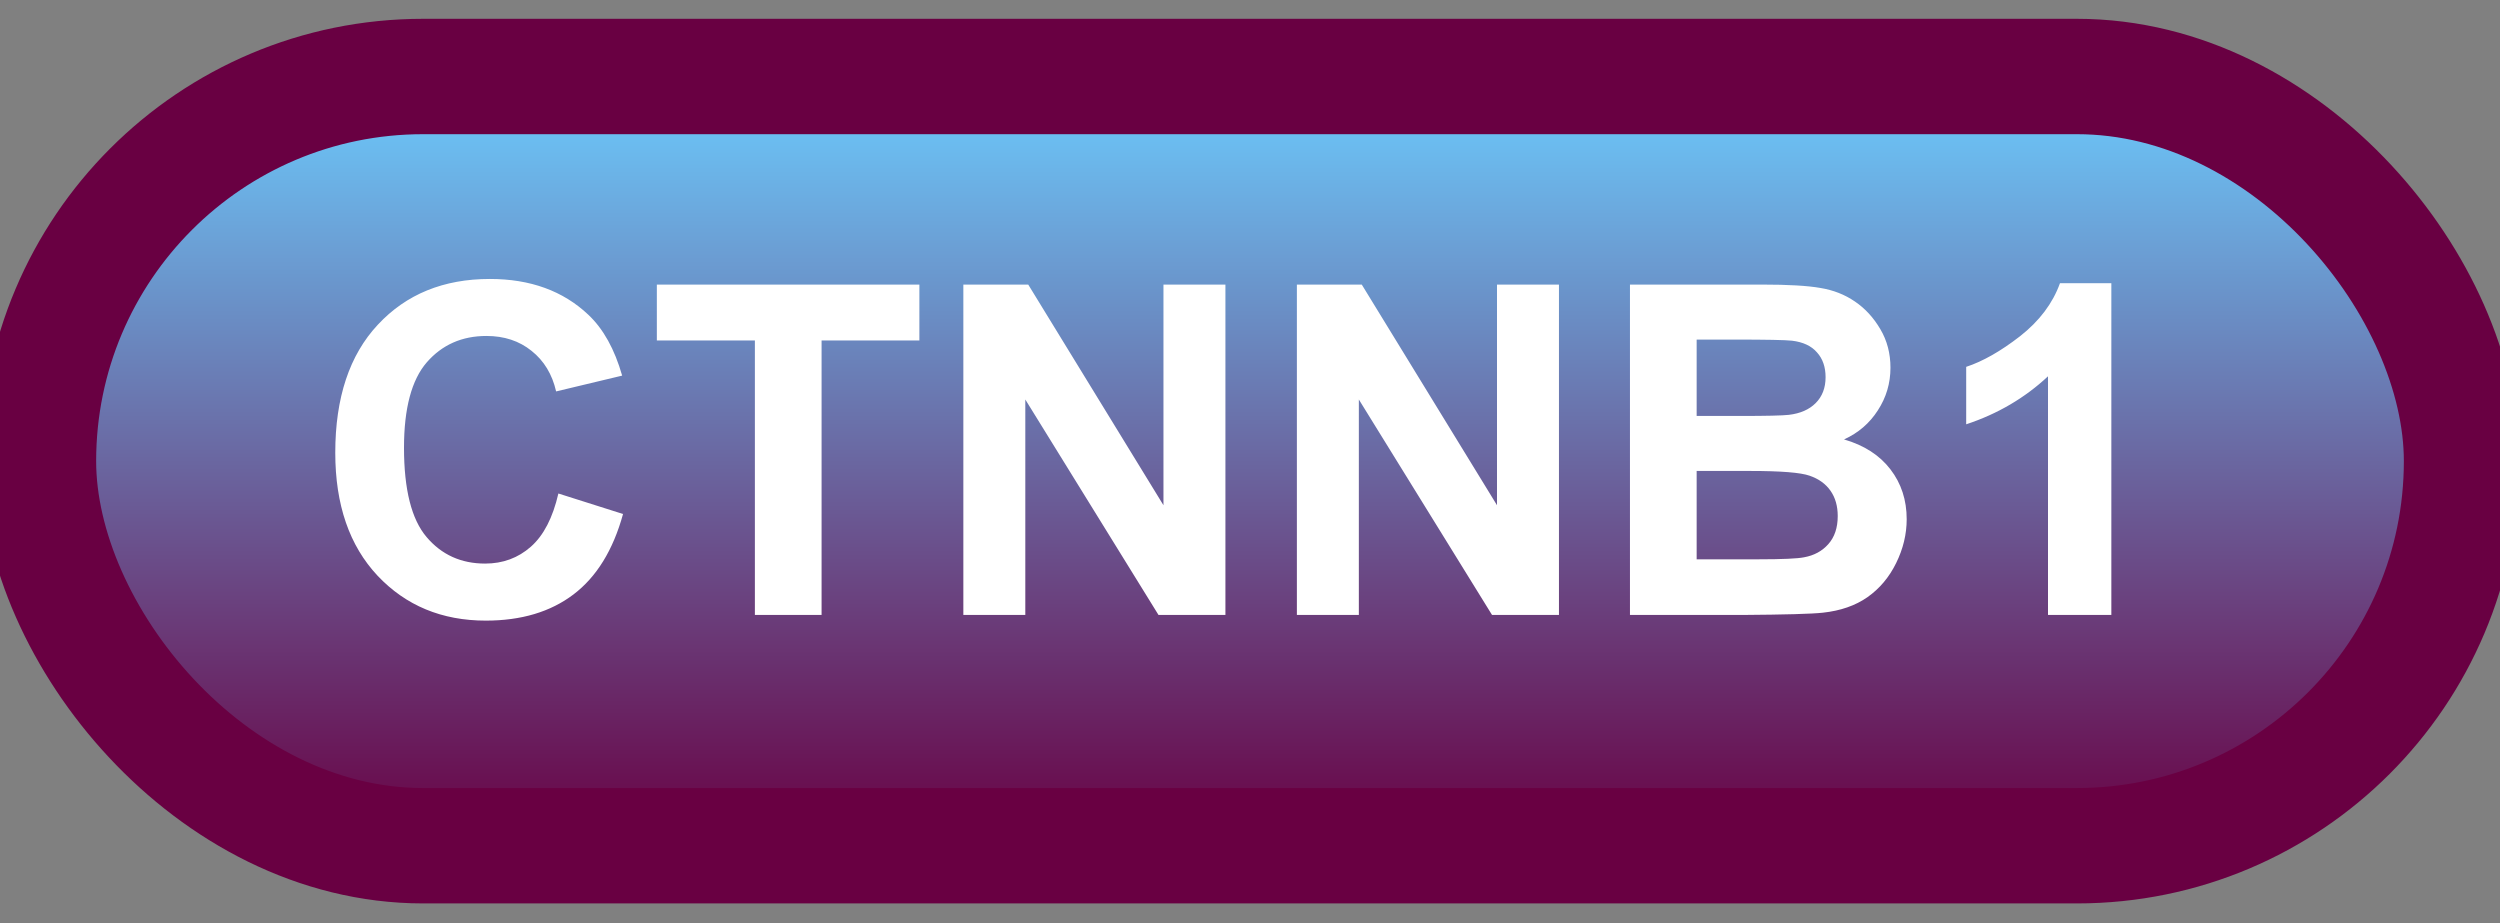 <svg width="65" height="24" viewBox="0 0 65 24" fill="none" xmlns="http://www.w3.org/2000/svg">
<rect x="0" y="0" width="65" height="24" fill="#808080" stroke="none"/>
<rect x="1" y="1.989" width="63" height="20" rx="10" fill="url(#paint0_linear_40_2538)"/>
<rect x="1" y="1.989" width="63" height="20" rx="10" stroke="#690042" stroke-width="3" stroke-linejoin="round"/>
<path d="M14.518 12.831L16.199 13.364C15.941 14.302 15.512 14.999 14.91 15.456C14.312 15.909 13.553 16.136 12.631 16.136C11.49 16.136 10.553 15.747 9.818 14.97C9.084 14.188 8.717 13.122 8.717 11.77C8.717 10.341 9.086 9.231 9.824 8.442C10.562 7.649 11.533 7.253 12.736 7.253C13.787 7.253 14.641 7.563 15.297 8.184C15.688 8.552 15.98 9.079 16.176 9.766L14.459 10.177C14.357 9.731 14.145 9.38 13.82 9.122C13.5 8.864 13.109 8.735 12.648 8.735C12.012 8.735 11.494 8.964 11.096 9.421C10.701 9.878 10.504 10.618 10.504 11.641C10.504 12.727 10.699 13.501 11.09 13.962C11.48 14.423 11.988 14.653 12.613 14.653C13.074 14.653 13.471 14.507 13.803 14.214C14.135 13.921 14.373 13.46 14.518 12.831ZM19.627 15.989V8.852H17.078V7.399H23.904V8.852H21.361V15.989H19.627ZM25.047 15.989V7.399H26.734L30.25 13.136V7.399H31.861V15.989H30.121L26.658 10.387V15.989H25.047ZM33.719 15.989V7.399H35.406L38.922 13.136V7.399H40.533V15.989H38.793L35.33 10.387V15.989H33.719ZM42.379 7.399H45.812C46.492 7.399 46.998 7.428 47.33 7.487C47.666 7.542 47.965 7.659 48.227 7.839C48.492 8.018 48.713 8.259 48.889 8.559C49.065 8.856 49.152 9.19 49.152 9.561C49.152 9.964 49.043 10.333 48.824 10.669C48.609 11.005 48.316 11.257 47.945 11.425C48.469 11.577 48.871 11.837 49.152 12.204C49.434 12.571 49.574 13.003 49.574 13.499C49.574 13.889 49.482 14.27 49.299 14.641C49.119 15.008 48.871 15.303 48.555 15.526C48.242 15.745 47.855 15.88 47.395 15.93C47.105 15.962 46.408 15.981 45.303 15.989H42.379V7.399ZM44.113 8.829V10.815H45.25C45.926 10.815 46.346 10.805 46.51 10.786C46.807 10.751 47.039 10.649 47.207 10.481C47.379 10.309 47.465 10.085 47.465 9.807C47.465 9.542 47.391 9.327 47.242 9.163C47.098 8.995 46.881 8.893 46.592 8.858C46.42 8.839 45.926 8.829 45.109 8.829H44.113ZM44.113 12.245V14.542H45.719C46.344 14.542 46.74 14.524 46.908 14.489C47.166 14.442 47.375 14.329 47.535 14.149C47.699 13.966 47.781 13.721 47.781 13.417C47.781 13.159 47.719 12.94 47.594 12.761C47.469 12.581 47.287 12.45 47.049 12.368C46.815 12.286 46.303 12.245 45.514 12.245H44.113ZM54.895 15.989H53.248V9.784C52.647 10.346 51.938 10.762 51.121 11.032V9.538C51.551 9.397 52.018 9.132 52.522 8.741C53.025 8.346 53.371 7.887 53.559 7.364H54.895V15.989Z" fill="white"/>
<defs>
<linearGradient id="paint0_linear_40_2538" x1="32.5" y1="1.989" x2="32.5" y2="21.989" gradientUnits="userSpaceOnUse">
<stop stop-color="#6BCDFF"/>
<stop offset="1" stop-color="#690042"/>
</linearGradient>
</defs>
</svg>
